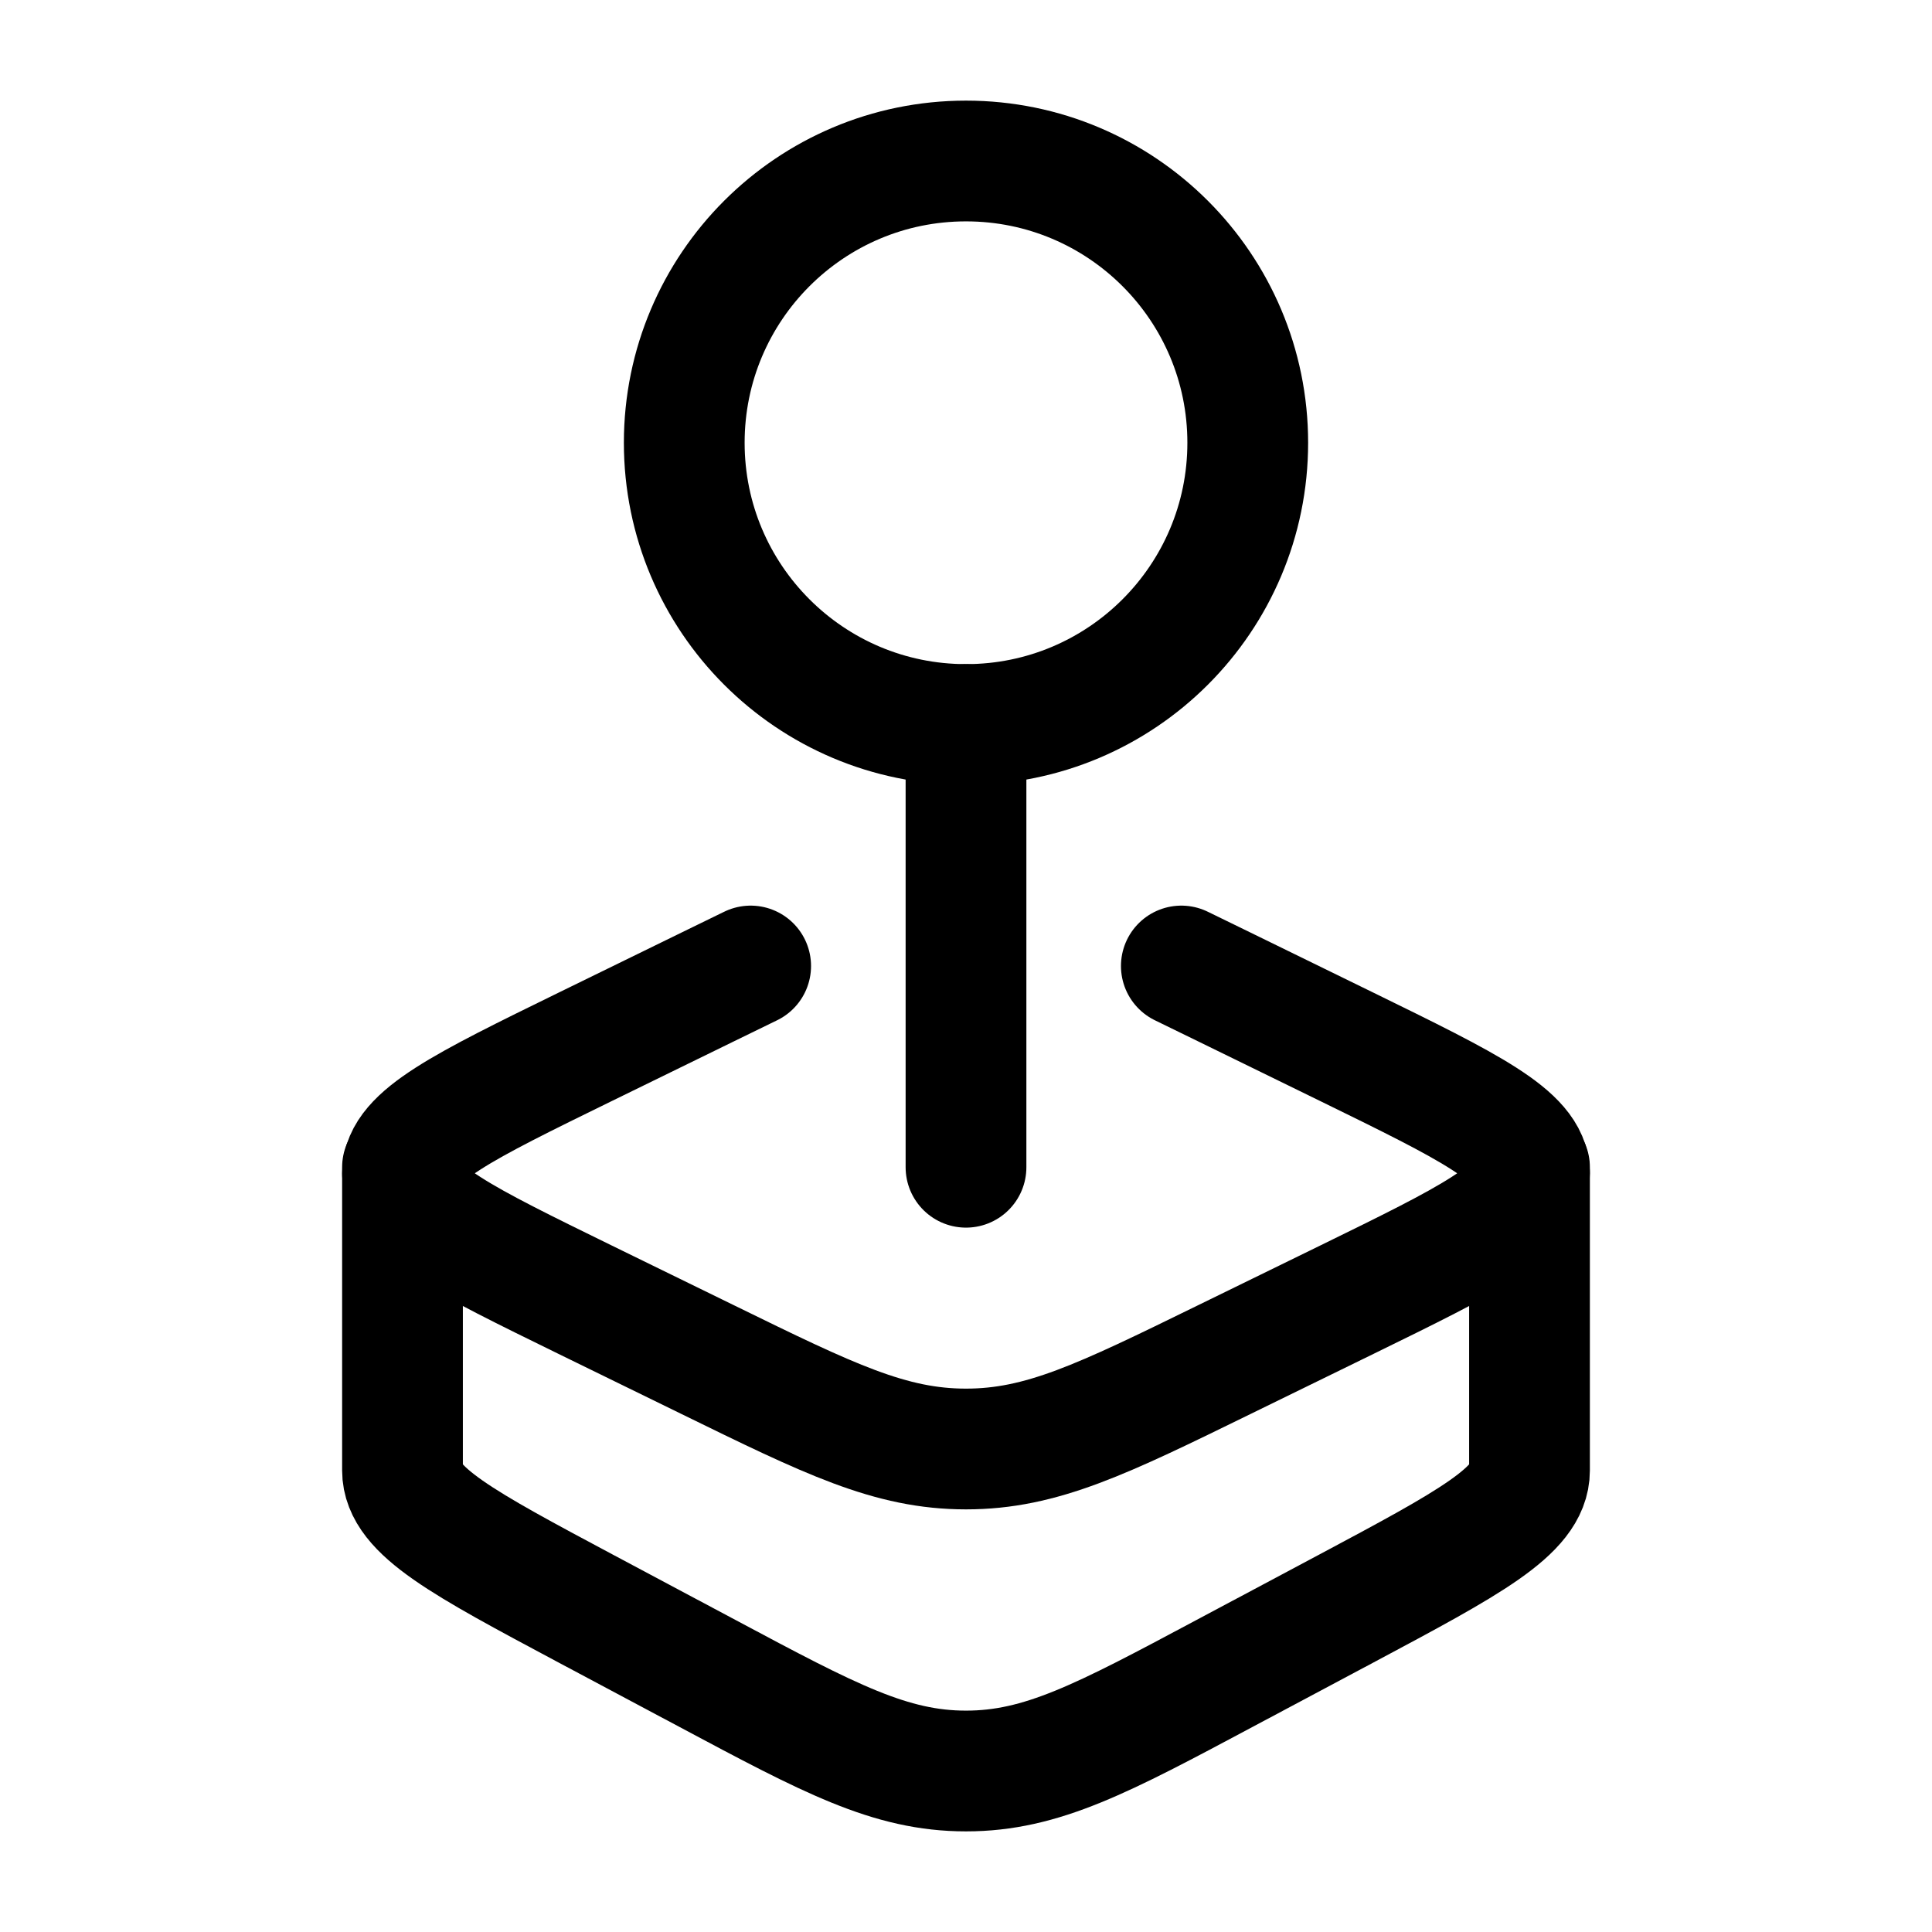 <svg xmlns="http://www.w3.org/2000/svg" width="24" height="24" viewBox="0 0 24 24" fill="none" stroke-width="1.5" stroke-linecap="round" stroke-linejoin="round" color="currentColor"><path d="M9.325 12C9.158 12.081 8.981 12.168 8.792 12.26L7.268 13.005C5.756 13.745 5 14.115 5 14.575C5 15.035 5.756 15.405 7.268 16.145L8.792 16.89C10.304 17.63 11.06 18 12 18C12.94 18 13.696 17.63 15.208 16.89L16.732 16.145C18.244 15.405 19 15.035 19 14.575C19 14.115 18.244 13.745 16.732 13.005L15.208 12.26C15.019 12.168 14.842 12.081 14.675 12" stroke="currentColor"></path><path d="M19 14.5V18.267C19 18.768 18.244 19.171 16.732 19.978L15.208 20.79C13.696 21.597 12.94 22 12 22C11.06 22 10.304 21.597 8.792 20.79L7.268 19.978C5.756 19.171 5 18.768 5 18.267V14.5" stroke="currentColor"></path><path d="M15.5 5.5C15.5 7.433 13.933 9 12 9C10.067 9 8.5 7.433 8.5 5.5C8.5 3.567 10.067 2 12 2C13.933 2 15.5 3.567 15.5 5.5Z" stroke="currentColor"></path><path d="M12 9V14.5" stroke="currentColor"></path></svg>